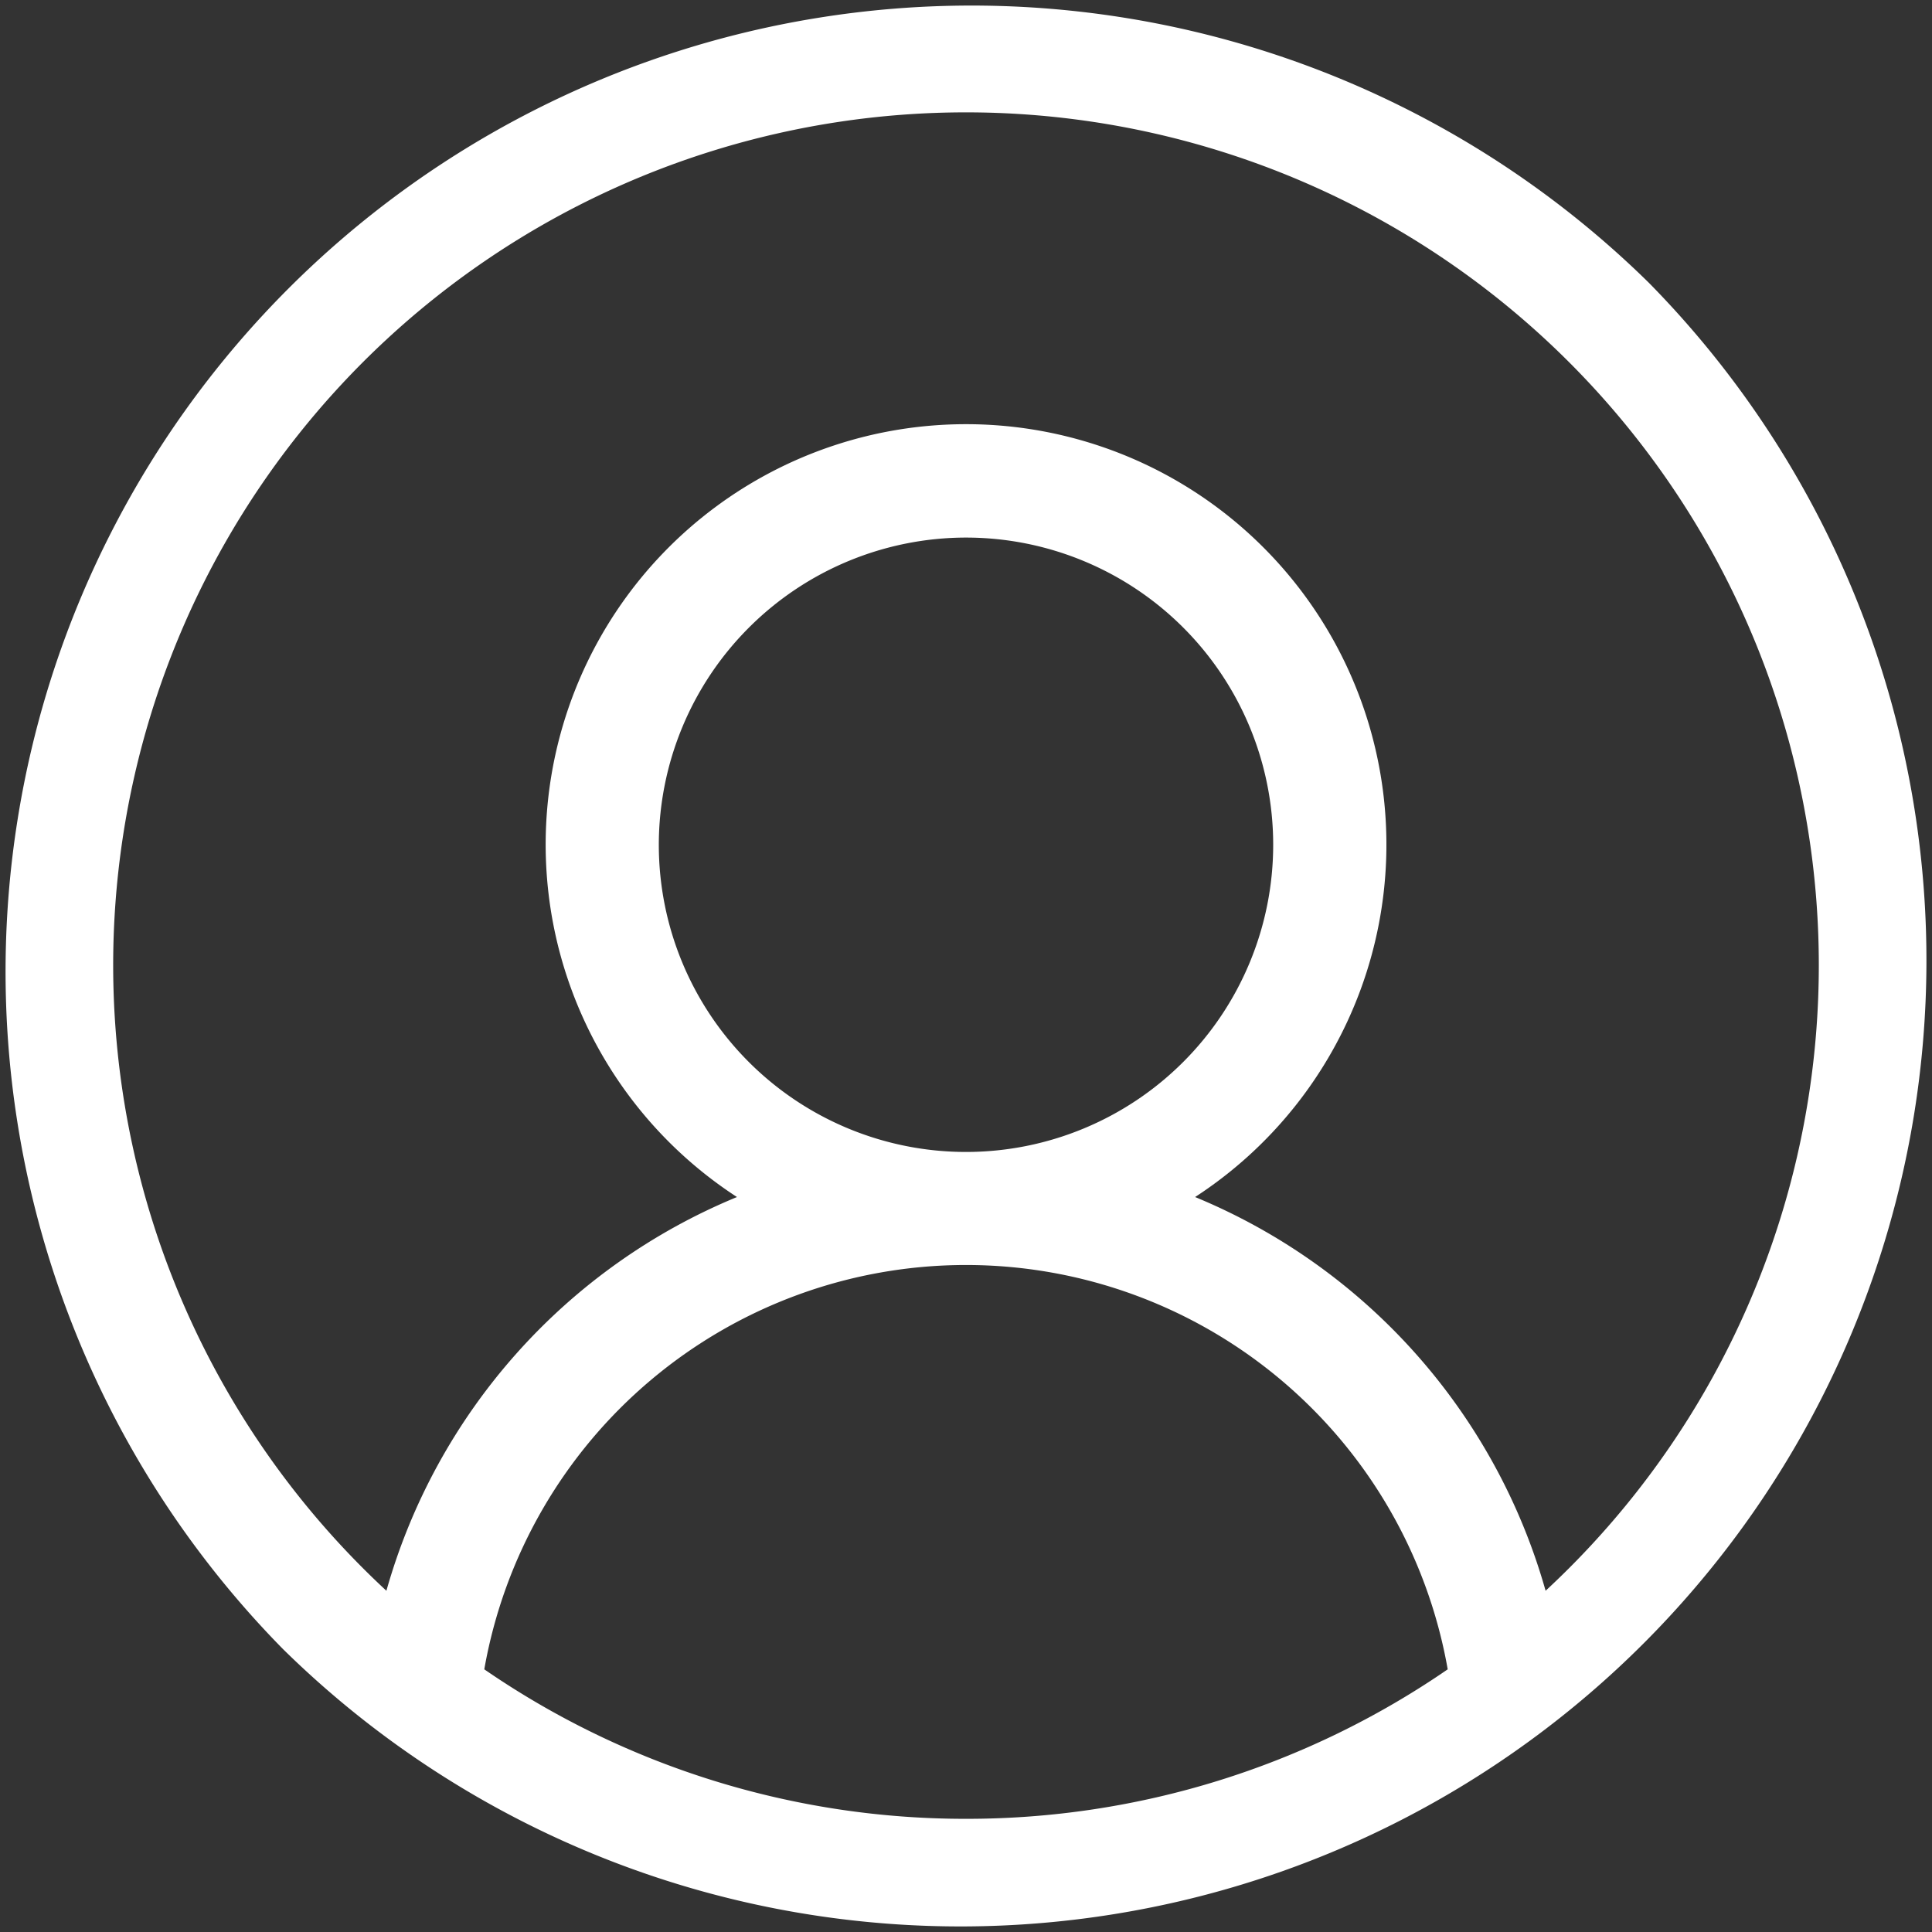 <svg xmlns="http://www.w3.org/2000/svg" width="24" height="24" viewBox="0 0 24 24"><rect x="0" y="0" width="24" height="24" fill="#333333" stroke="none"/><path d="M20.485 3.515a12 12 0 0 1-16.97 16.97 12 12 0 0 1 16.97-16.97ZM12 22.594a10.534 10.534 0 0 0 5.984-1.857 6.076 6.076 0 0 0-11.968 0A10.534 10.534 0 0 0 12 22.594Zm-3.816-12.1A3.816 3.816 0 1 0 12 6.678a3.82 3.82 0 0 0-3.816 3.816ZM19.2 19.761a10.594 10.594 0 1 0-14.4 0 7.493 7.493 0 0 1 4.355-4.891 5.222 5.222 0 1 1 5.691 0 7.494 7.494 0 0 1 4.354 4.891Z" fill="#fff"/></svg>